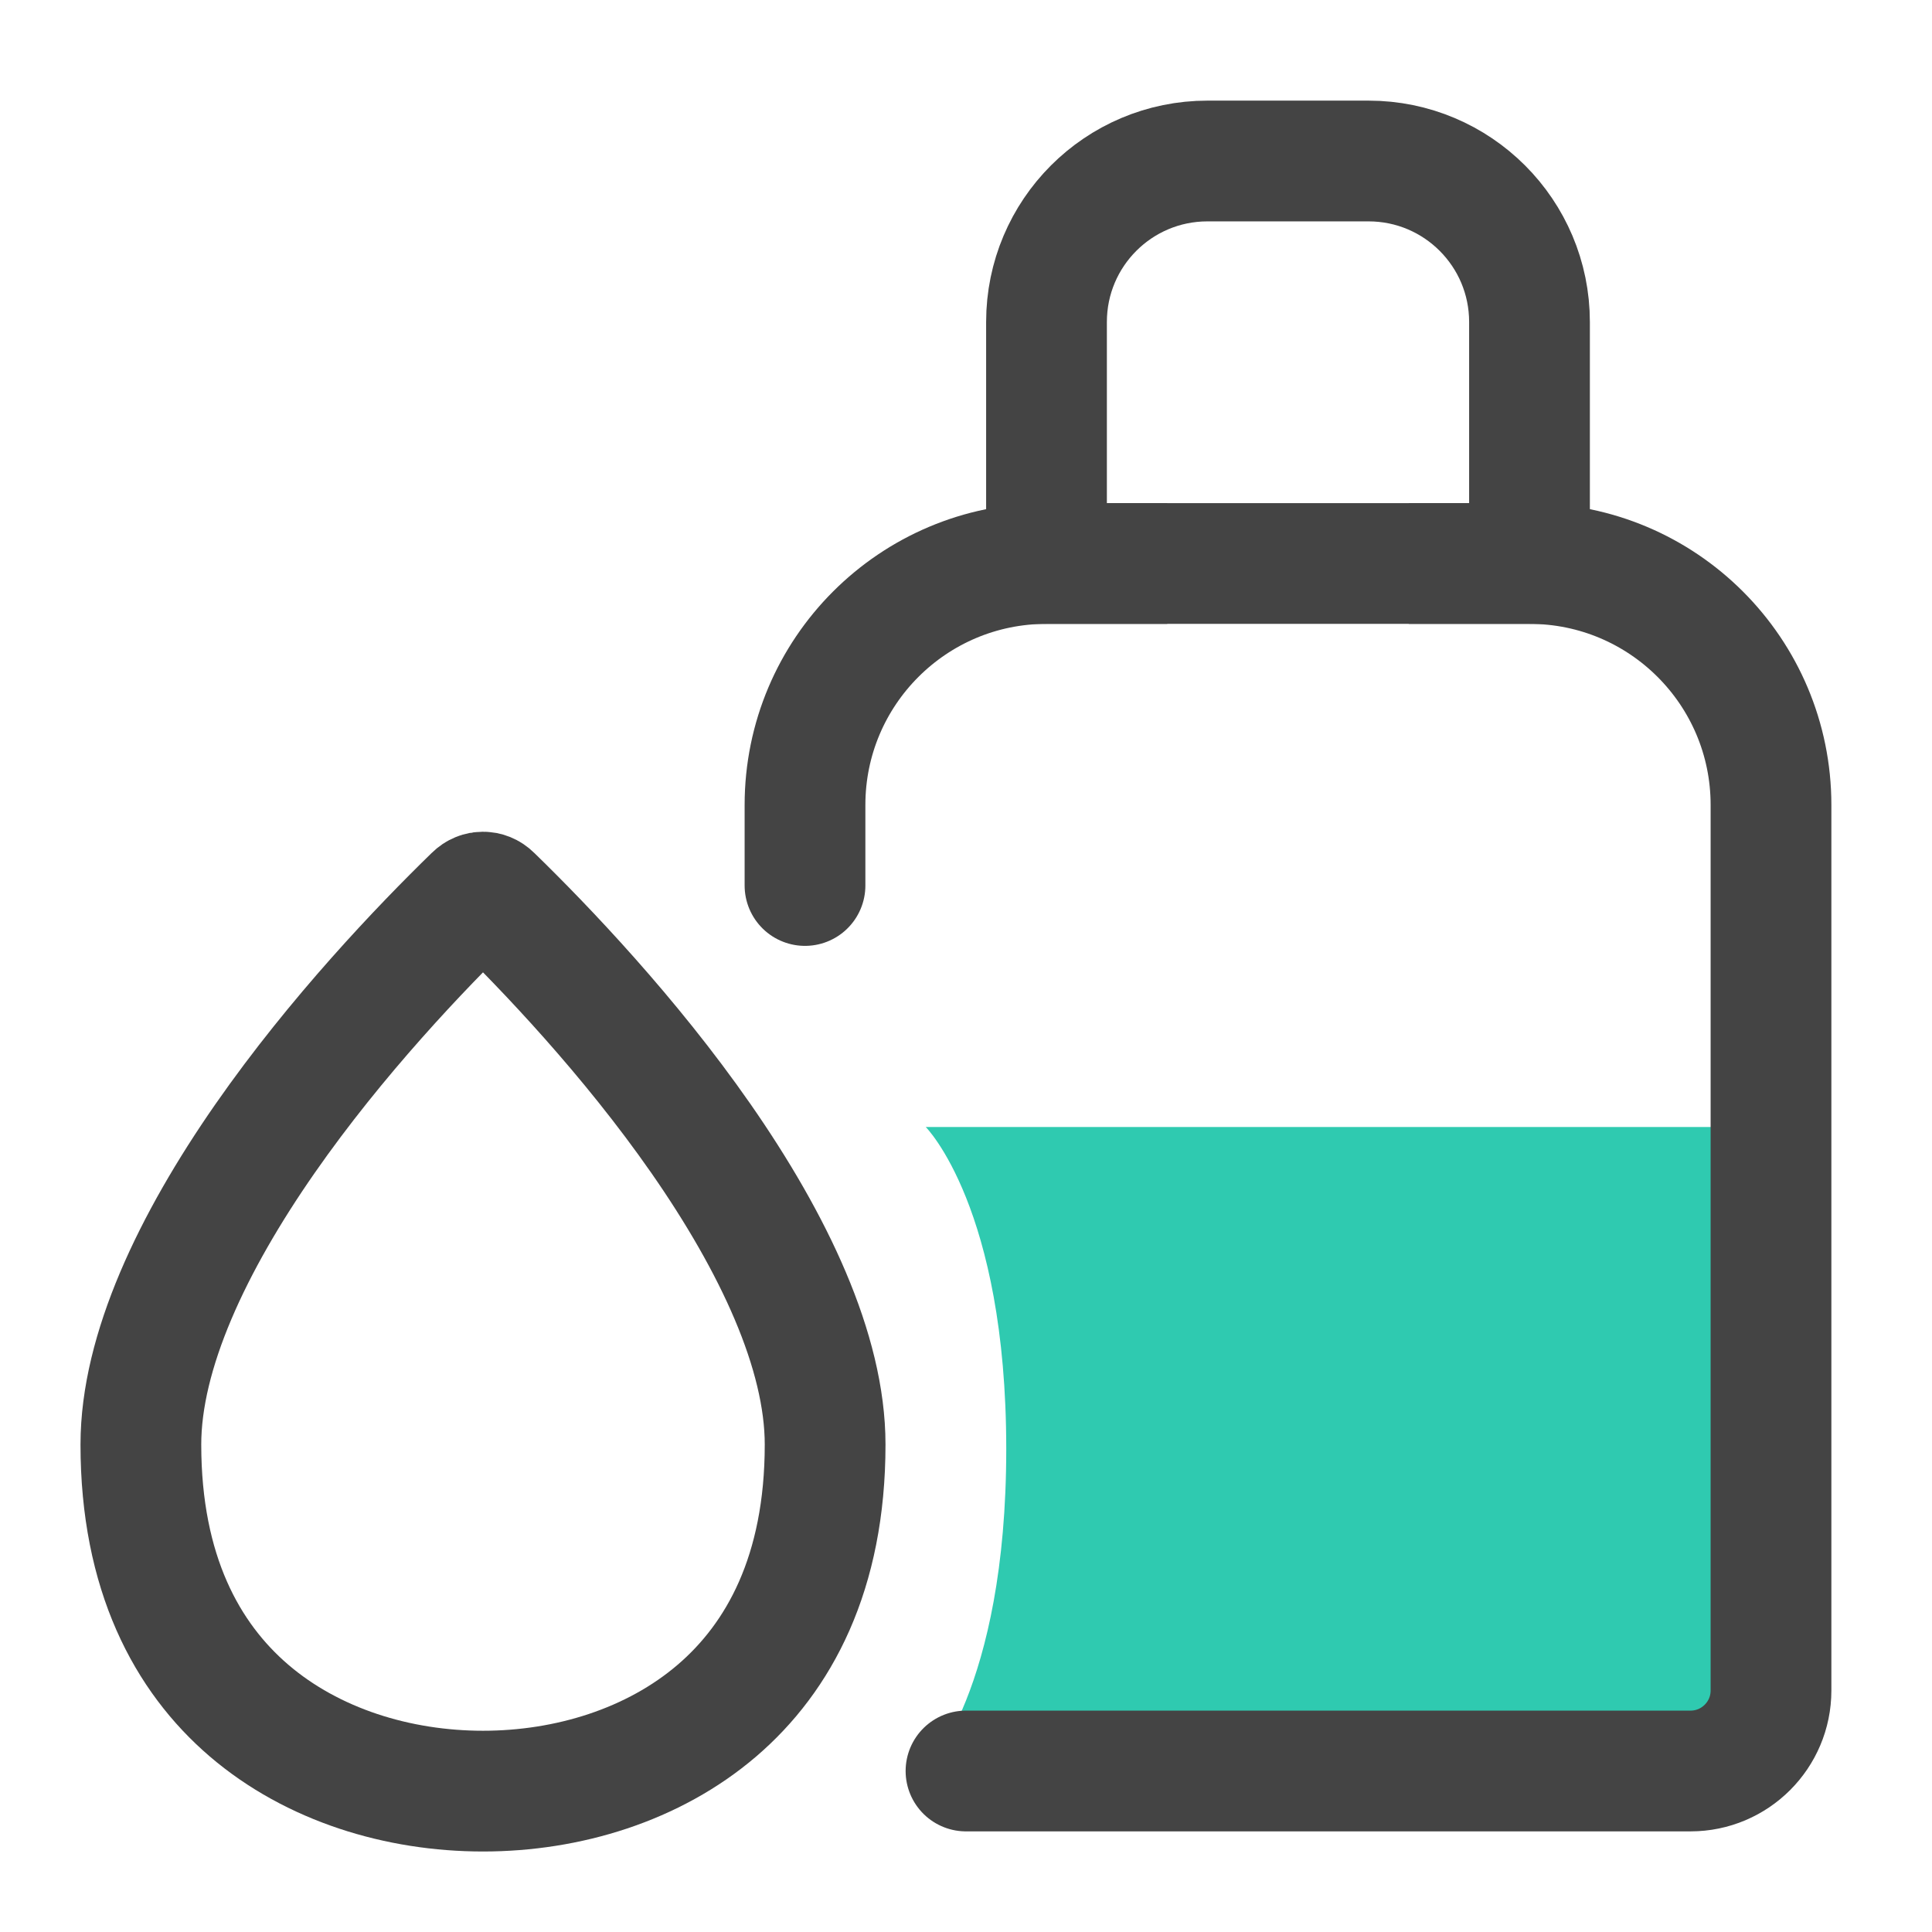 <svg width="24" height="24" viewBox="0 0 24 24" fill="none" xmlns="http://www.w3.org/2000/svg">
<path d="M11.5 14H22V22H11.5C11.5 22 12.5 21 12.5 18C12.5 15 11.5 14 11.5 14Z" fill="#2FCAB0"/>
<path d="M10 11V10C10 8.343 11.343 7 13 7V7H18.5H19C20.657 7 22 8.343 22 10V21C22 21.552 21.552 22 21 22H12" stroke="#444444" stroke-width="1.5" stroke-linecap="round"/>
<path d="M14.5 7H13V4C13 2.895 13.895 2 15 2H17C18.105 2 19 2.895 19 4V7H17.5" stroke="#444444" stroke-width="1.5"/>
<path d="M10.25 17.944C10.25 19.54 9.678 20.588 8.907 21.249C8.117 21.926 7.051 22.25 6 22.25C4.949 22.25 3.883 21.926 3.093 21.249C2.322 20.588 1.75 19.54 1.75 17.944C1.75 16.789 2.391 15.439 3.293 14.143C4.177 12.873 5.231 11.77 5.888 11.131C5.924 11.095 5.964 11.082 6 11.082C6.036 11.082 6.076 11.095 6.112 11.131C6.769 11.77 7.823 12.873 8.707 14.143C9.609 15.439 10.25 16.789 10.25 17.944Z" stroke="#444444" stroke-width="1.5"/>
</svg>
